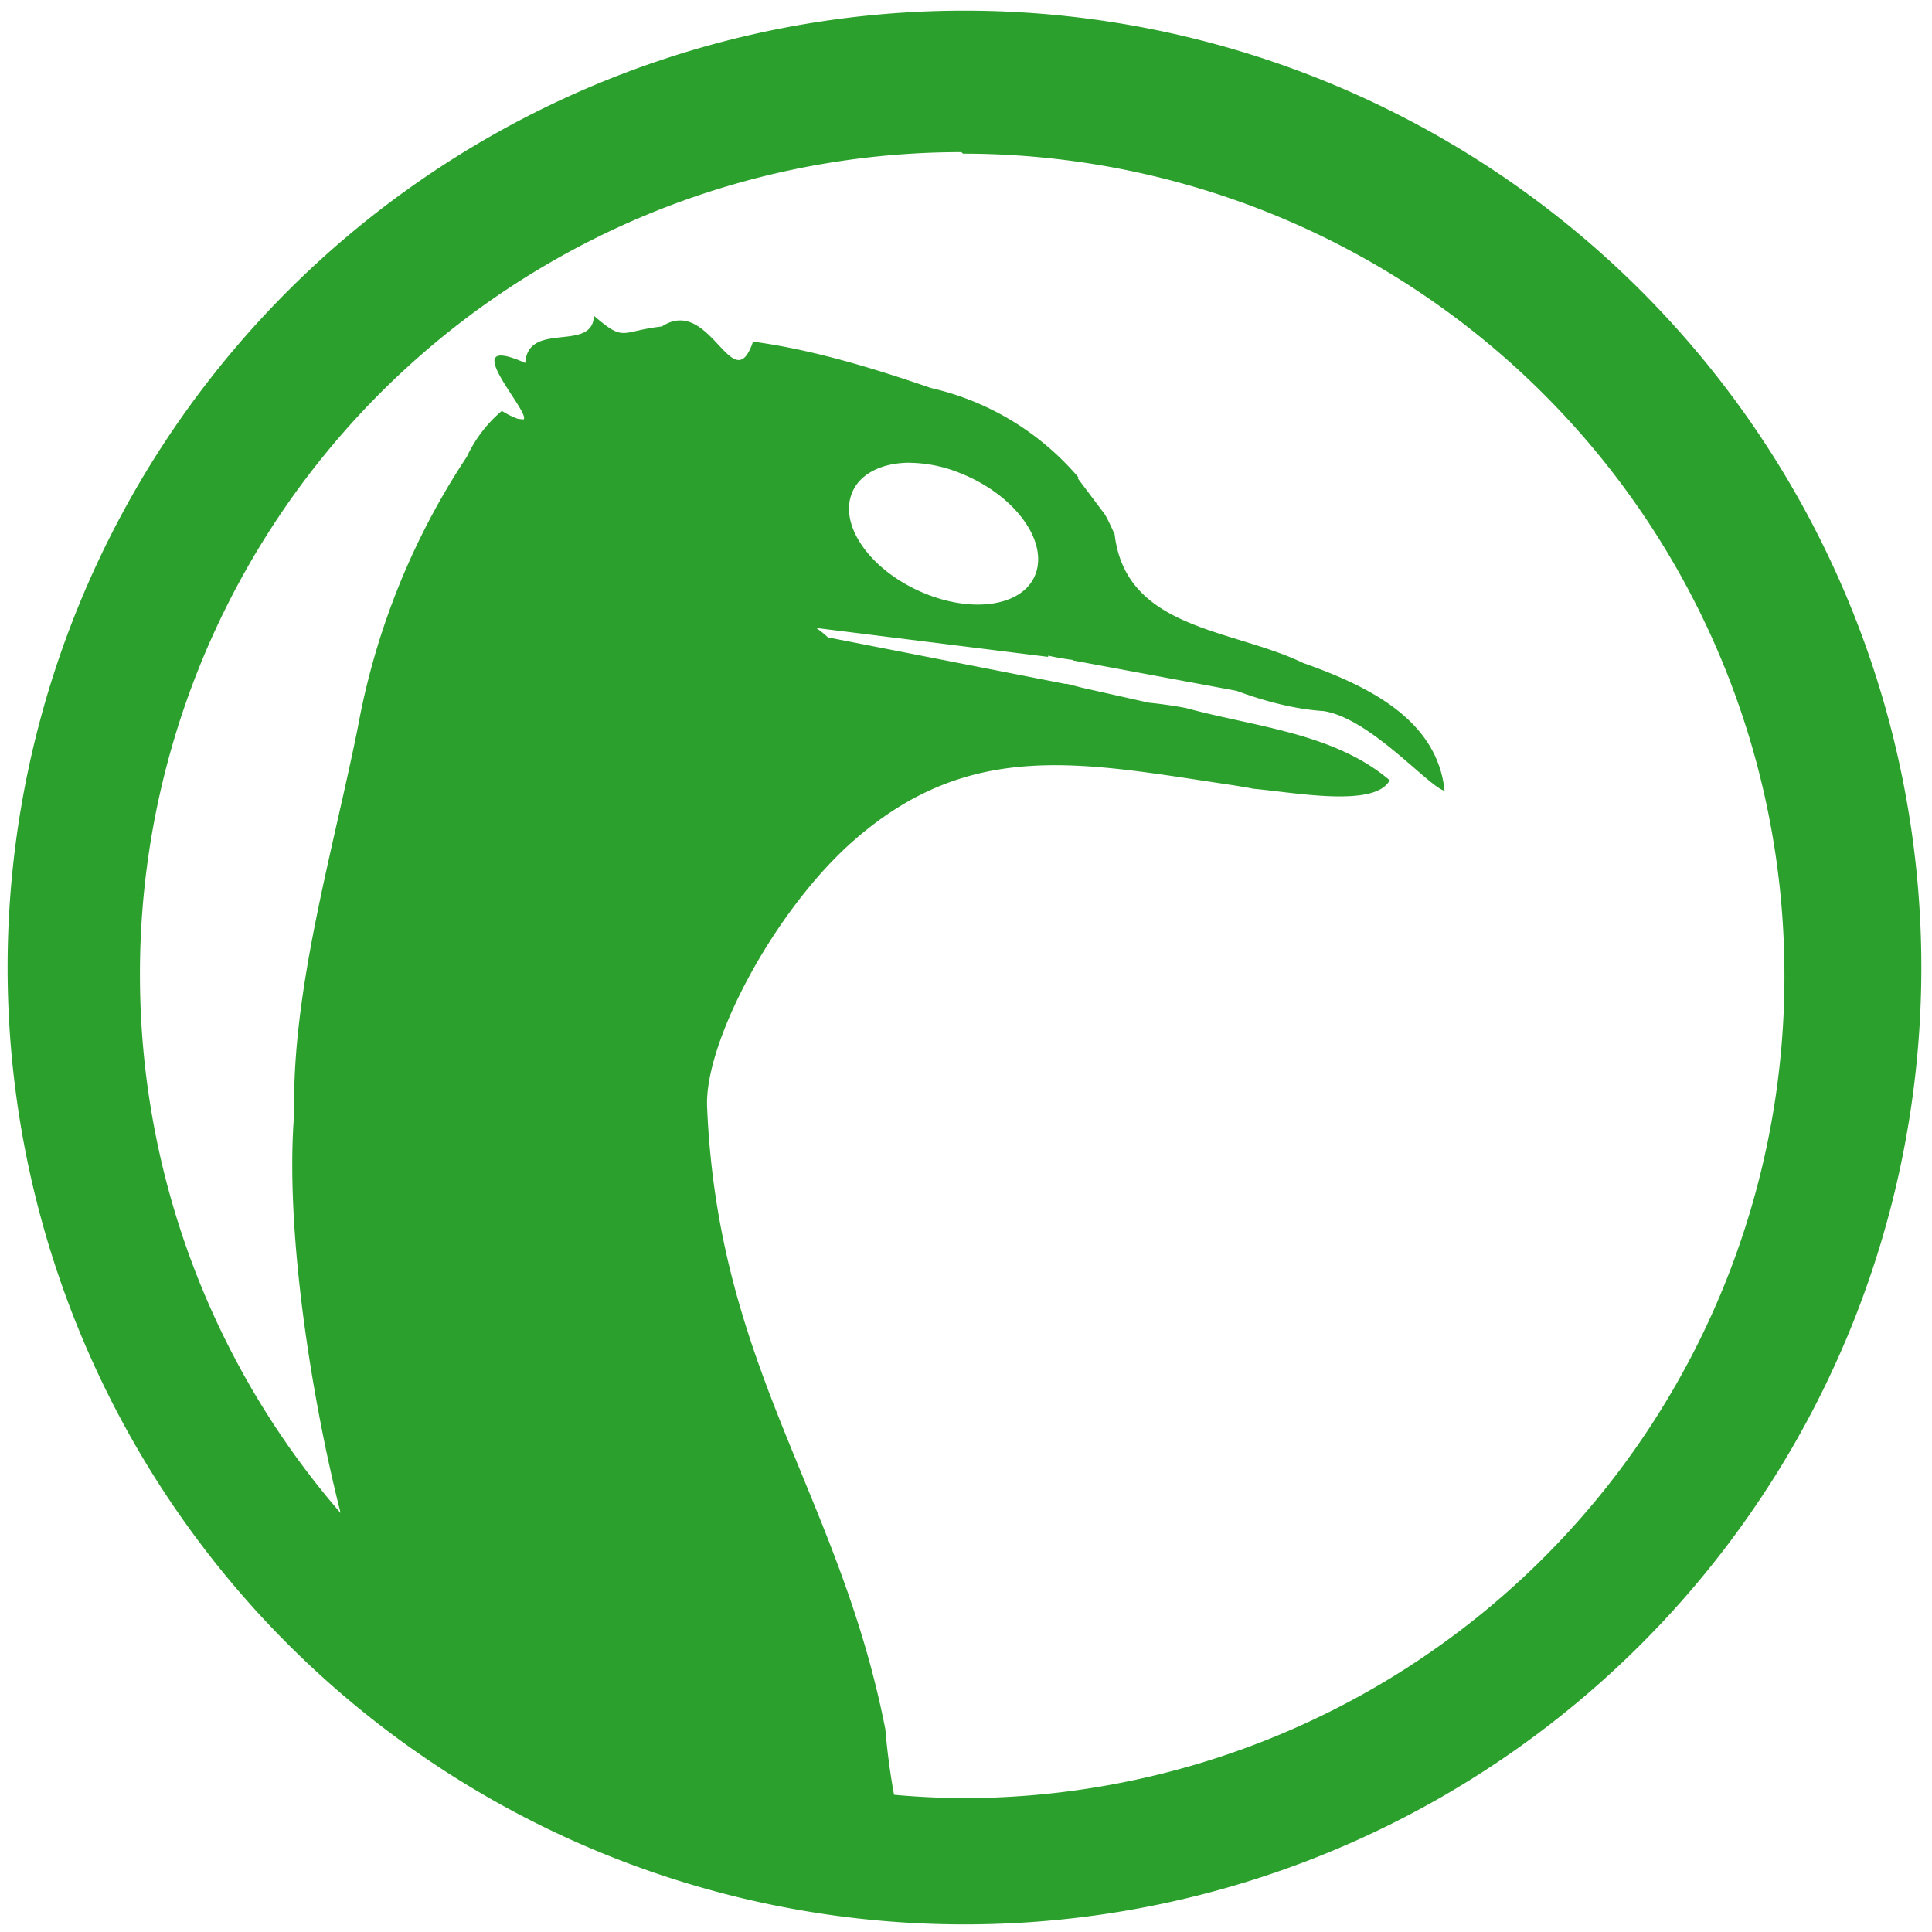 <?xml version="1.0" encoding="UTF-8" standalone="no"?>
<svg
   xmlns:dc="http://purl.org/dc/elements/1.1/"
   xmlns:cc="http://creativecommons.org/ns#"
   xmlns:rdf="http://www.w3.org/1999/02/22-rdf-syntax-ns#"
   xmlns:svg="http://www.w3.org/2000/svg"
   xmlns="http://www.w3.org/2000/svg"
   xmlns:sodipodi="http://sodipodi.sourceforge.net/DTD/sodipodi-0.dtd"
   xmlns:inkscape="http://www.inkscape.org/namespaces/inkscape"
   width="48"
   height="48"
   viewBox="0 0 12.7 12.7"
   version="1.1"
   id="svg4"
   sodipodi:docname="qemu.svg"
   inkscape:version="0.92.4 (5da689c313, 2019-01-14)">
  <defs
     id="defs8" />
  <sodipodi:namedview
     pagecolor="#ffffff"
     bordercolor="#666666"
     borderopacity="1"
     objecttolerance="10"
     gridtolerance="10"
     guidetolerance="10"
     inkscape:pageopacity="0"
     inkscape:pageshadow="2"
     inkscape:window-width="861"
     inkscape:window-height="480"
     id="namedview6"
     showgrid="false"
     inkscape:zoom="4.9166667"
     inkscape:cx="2.1355932"
     inkscape:cy="24"
     inkscape:window-x="0"
     inkscape:window-y="25"
     inkscape:window-maximized="0"
     inkscape:current-layer="svg4" />
  <path
     d="M 6.34,0.07 A 6.29,6.29 0 0 0 0.05,6.37 6.29,6.29 0 0 0 6.35,12.65 6.29,6.29 0 0 0 12.63,6.36 6.29,6.29 0 0 0 6.34,0.07 Z M 6.32,1 6.33,1.01 a 5.4,5.4 0 0 1 5.4,5.4 5.4,5.4 0 0 1 -5.4,5.41 A 5.4,5.4 0 0 1 5.877,11.798 4.469,4.469 0 0 1 5.82,11.368 C 5.517,9.82 4.72,9.002 4.648,7.273 4.632,6.846 5.093,5.982 5.609,5.528 6.387,4.844 7.128,5.017 8.121,5.164 l 0.018,0.003 c 0.032,0.006 0.068,0.011 0.1,0.018 0.266,0.023 0.8,0.127 0.896,-0.056 C 8.769,4.817 8.242,4.777 7.795,4.654 A 2.9,2.9 0 0 0 7.551,4.619 L 7.114,4.521 7.005,4.493 V 4.496 L 5.443,4.19 A 0.756,0.756 0 0 0 5.366,4.128 L 6.89,4.318 V 4.31 c 0.054,0.012 0.107,0.021 0.161,0.028 v 0.003 l 1.077,0.2 C 8.314,4.61 8.512,4.662 8.698,4.674 9.005,4.718 9.395,5.176 9.496,5.198 9.446,4.716 8.965,4.5 8.566,4.358 8.099,4.132 7.401,4.14 7.327,3.512 7.307,3.469 7.288,3.425 7.264,3.383 L 7.083,3.142 7.089,3.138 A 1.796,1.796 0 0 0 6.121,2.551 C 5.752,2.424 5.339,2.297 4.95,2.246 4.817,2.636 4.67,1.938 4.351,2.146 4.073,2.178 4.111,2.252 3.904,2.076 3.897,2.32 3.471,2.106 3.453,2.386 2.98,2.176 3.489,2.708 3.442,2.757 H 3.439 L 3.403,2.753 A 0.543,0.543 0 0 1 3.299,2.701 0.88,0.88 0 0 0 3.069,3.002 4.762,4.762 0 0 0 2.354,4.772 C 2.189,5.597 1.918,6.504 1.934,7.317 1.871,8.095 2.052,9.209 2.239,9.946 A 5.4,5.4 0 0 1 0.92,6.42 5.4,5.4 0 0 1 6.32,1 Z M 5.959,3.042 A 0.91,0.91 0 0 1 6.321,3.114 C 6.658,3.25 6.878,3.537 6.813,3.756 6.748,3.975 6.422,4.039 6.084,3.903 5.747,3.767 5.528,3.484 5.592,3.265 5.632,3.128 5.775,3.048 5.959,3.042 Z"
     id="path2"
     inkscape:connector-curvature="0"
     style="fill:#2ca02c" />
</svg>
